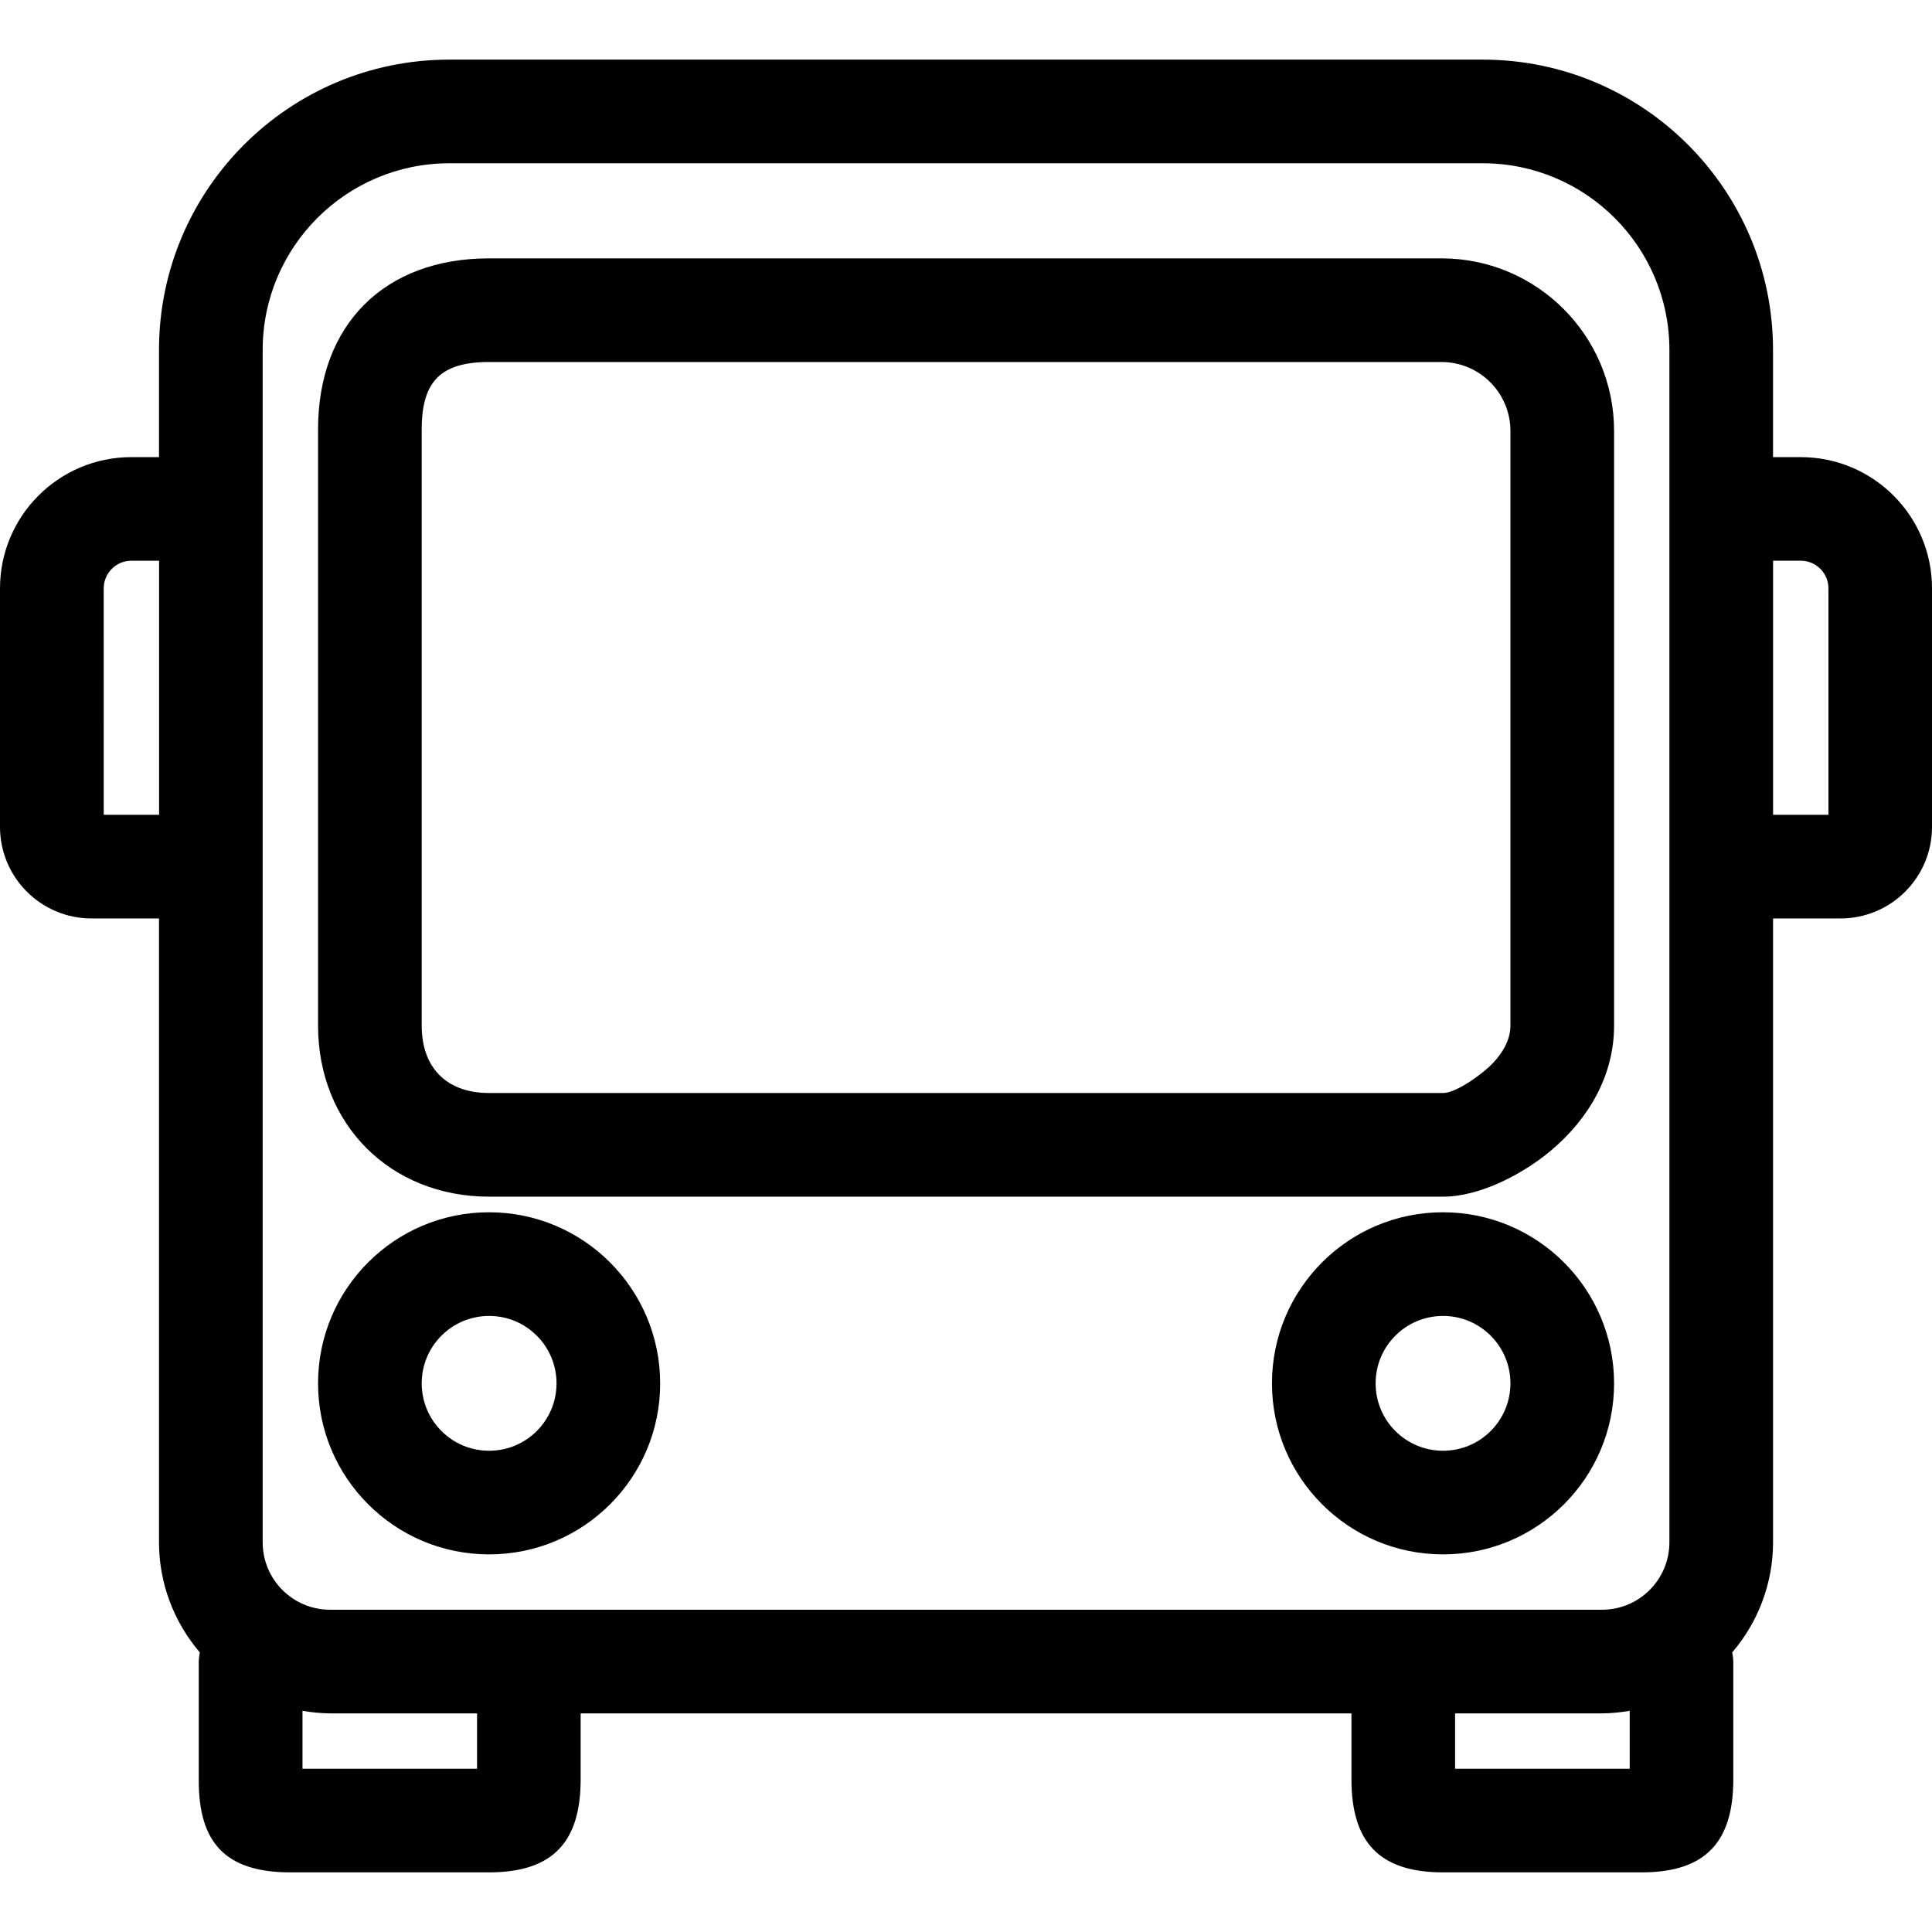 <?xml version="1.0" encoding="UTF-8" standalone="no"?>
<svg
   xmlns:dc="http://purl.org/dc/elements/1.1/"
   xmlns:cc="http://creativecommons.org/ns#"
   xmlns:rdf="http://www.w3.org/1999/02/22-rdf-syntax-ns#"
   xmlns:svg="http://www.w3.org/2000/svg"
   xmlns="http://www.w3.org/2000/svg"
   xmlns:sodipodi="http://sodipodi.sourceforge.net/DTD/sodipodi-0.dtd"
   xmlns:inkscape="http://www.inkscape.org/namespaces/inkscape"
   xml:space="preserve"
   width="128"
   height="128"
   version="1.0"
   shape-rendering="geometricPrecision"
   text-rendering="geometricPrecision"
   image-rendering="optimizeQuality"
   fill-rule="evenodd"
   clip-rule="evenodd"
   viewBox="0 0 128 128"
   id="svg310"
   sodipodi:docname="bus.svg"
   inkscape:version="1.0.2-2 (e86c870879, 2021-01-15)"><defs
   id="defs314" /><sodipodi:namedview
   pagecolor="#ffffff"
   bordercolor="#666666"
   borderopacity="1"
   objecttolerance="10"
   gridtolerance="10"
   guidetolerance="10"
   inkscape:pageopacity="0"
   inkscape:pageshadow="2"
   inkscape:window-width="1920"
   inkscape:window-height="1027"
   id="namedview312"
   showgrid="false"
   units="px"
   inkscape:zoom="1.9844136"
   inkscape:cx="-19.391169"
   inkscape:cy="97.581632"
   inkscape:window-x="-8"
   inkscape:window-y="22"
   inkscape:window-maximized="1"
   inkscape:current-layer="svg310" />
  <path
   d="m 117.469,60.85 v 41.333 c 0,2.682 -0.969,5.266 -2.706,7.295 0.042,0.193 0.065,0.394 0.073,0.606 v 7.796 c 0,4.061 -1.75,6.169 -6.067,6.169 H 95.602 c -4.317,0 -6.065,-2.105 -6.065,-6.169 v -4.364 H 38.47 v 4.364 c 0,4.061 -1.75,6.169 -6.067,6.169 H 19.236 c -4.299,0 -6.067,-1.972 -6.067,-6.067 v -7.93 c 0.008,-0.193 0.031,-0.387 0.071,-0.575 -1.737,-2.029 -2.706,-4.613 -2.706,-7.295 V 60.85 h -4.466 C 2.716,60.85 0,58.134 0,54.785 V 38.986 c 0,-4.803 3.897,-8.7 8.7,-8.7 h 1.834 v -7.102 c 0,-10.617 8.617,-19.234 19.234,-19.234 h 68.465 c 10.617,0 19.234,8.617 19.234,19.234 v 7.102 h 1.834 c 4.803,0 8.7,3.894 8.7,8.7 v 15.799 c 0,3.351 -2.716,6.065 -6.067,6.065 h -4.466 z M 6.872,53.983 H 10.539 V 37.15 H 8.705 c -1.013,0 -1.834,0.82 -1.834,1.834 z M 31.606,113.516 h -9.742 c -0.611,-0.008 -1.222,-0.065 -1.823,-0.172 v 3.839 h 11.565 z m -9.734,-6.867 h 84.264 c 2.468,0 4.466,-2.001 4.466,-4.466 V 23.184 c 0,-6.825 -5.54,-12.367 -12.367,-12.367 h -68.465 c -6.825,0 -12.367,5.54 -12.367,12.367 v 78.999 c 0,2.468 2.001,4.466 4.466,4.466 z M 32.405,79.282 c -6.545,0 -11.333,-4.788 -11.333,-11.333 V 28.45 c 0,-6.94 4.393,-11.333 11.333,-11.333 h 63.1 c 6.313,0 11.432,5.122 11.432,11.432 v 39.4 c 0,3.322 -1.7,6.198 -4.195,8.29 -1.839,1.541 -4.683,3.043 -7.138,3.043 z m 0,1.034 c 6.255,0.003 11.328,5.077 11.333,11.333 0.005,6.261 -5.075,11.333 -11.333,11.333 -6.258,0 -11.333,-5.072 -11.333,-11.333 0,-6.258 5.072,-11.336 11.333,-11.333 z m 63.199,0 c 6.255,0.003 11.33,5.077 11.333,11.333 0.003,6.261 -5.075,11.333 -11.333,11.333 -6.258,0 -11.333,-5.075 -11.333,-11.333 0,-6.258 5.075,-11.336 11.333,-11.333 z M 27.939,28.45 v 39.499 c 0,2.805 1.664,4.466 4.466,4.466 h 63.199 c 0.914,0 2.693,-1.332 3.296,-1.969 0.637,-0.676 1.17,-1.538 1.17,-2.494 V 28.552 c 0,-2.52 -2.045,-4.568 -4.566,-4.568 H 32.405 c -3.194,0 -4.466,1.272 -4.466,4.466 z m 4.466,67.666 c 2.468,0 4.466,-1.998 4.466,-4.466 0,-2.468 -2.001,-4.466 -4.466,-4.466 -2.468,0 -4.466,2.001 -4.466,4.466 0,2.468 2.001,4.466 4.466,4.466 z m 63.199,0 c 2.468,0 4.466,-1.998 4.466,-4.466 0,-2.468 -2.001,-4.466 -4.466,-4.466 -2.468,0 -4.466,2.001 -4.466,4.466 0,2.468 1.998,4.466 4.466,4.466 z m 12.367,21.067 v -3.839 c -0.603,0.107 -1.215,0.167 -1.834,0.172 h -9.734 v 3.667 H 107.97 Z M 121.139,53.983 V 38.983 c 0,-1.013 -0.82,-1.834 -1.834,-1.834 h -1.834 v 16.834 z"
   id="path308"
   style="stroke-width:0.261" />
</svg>
